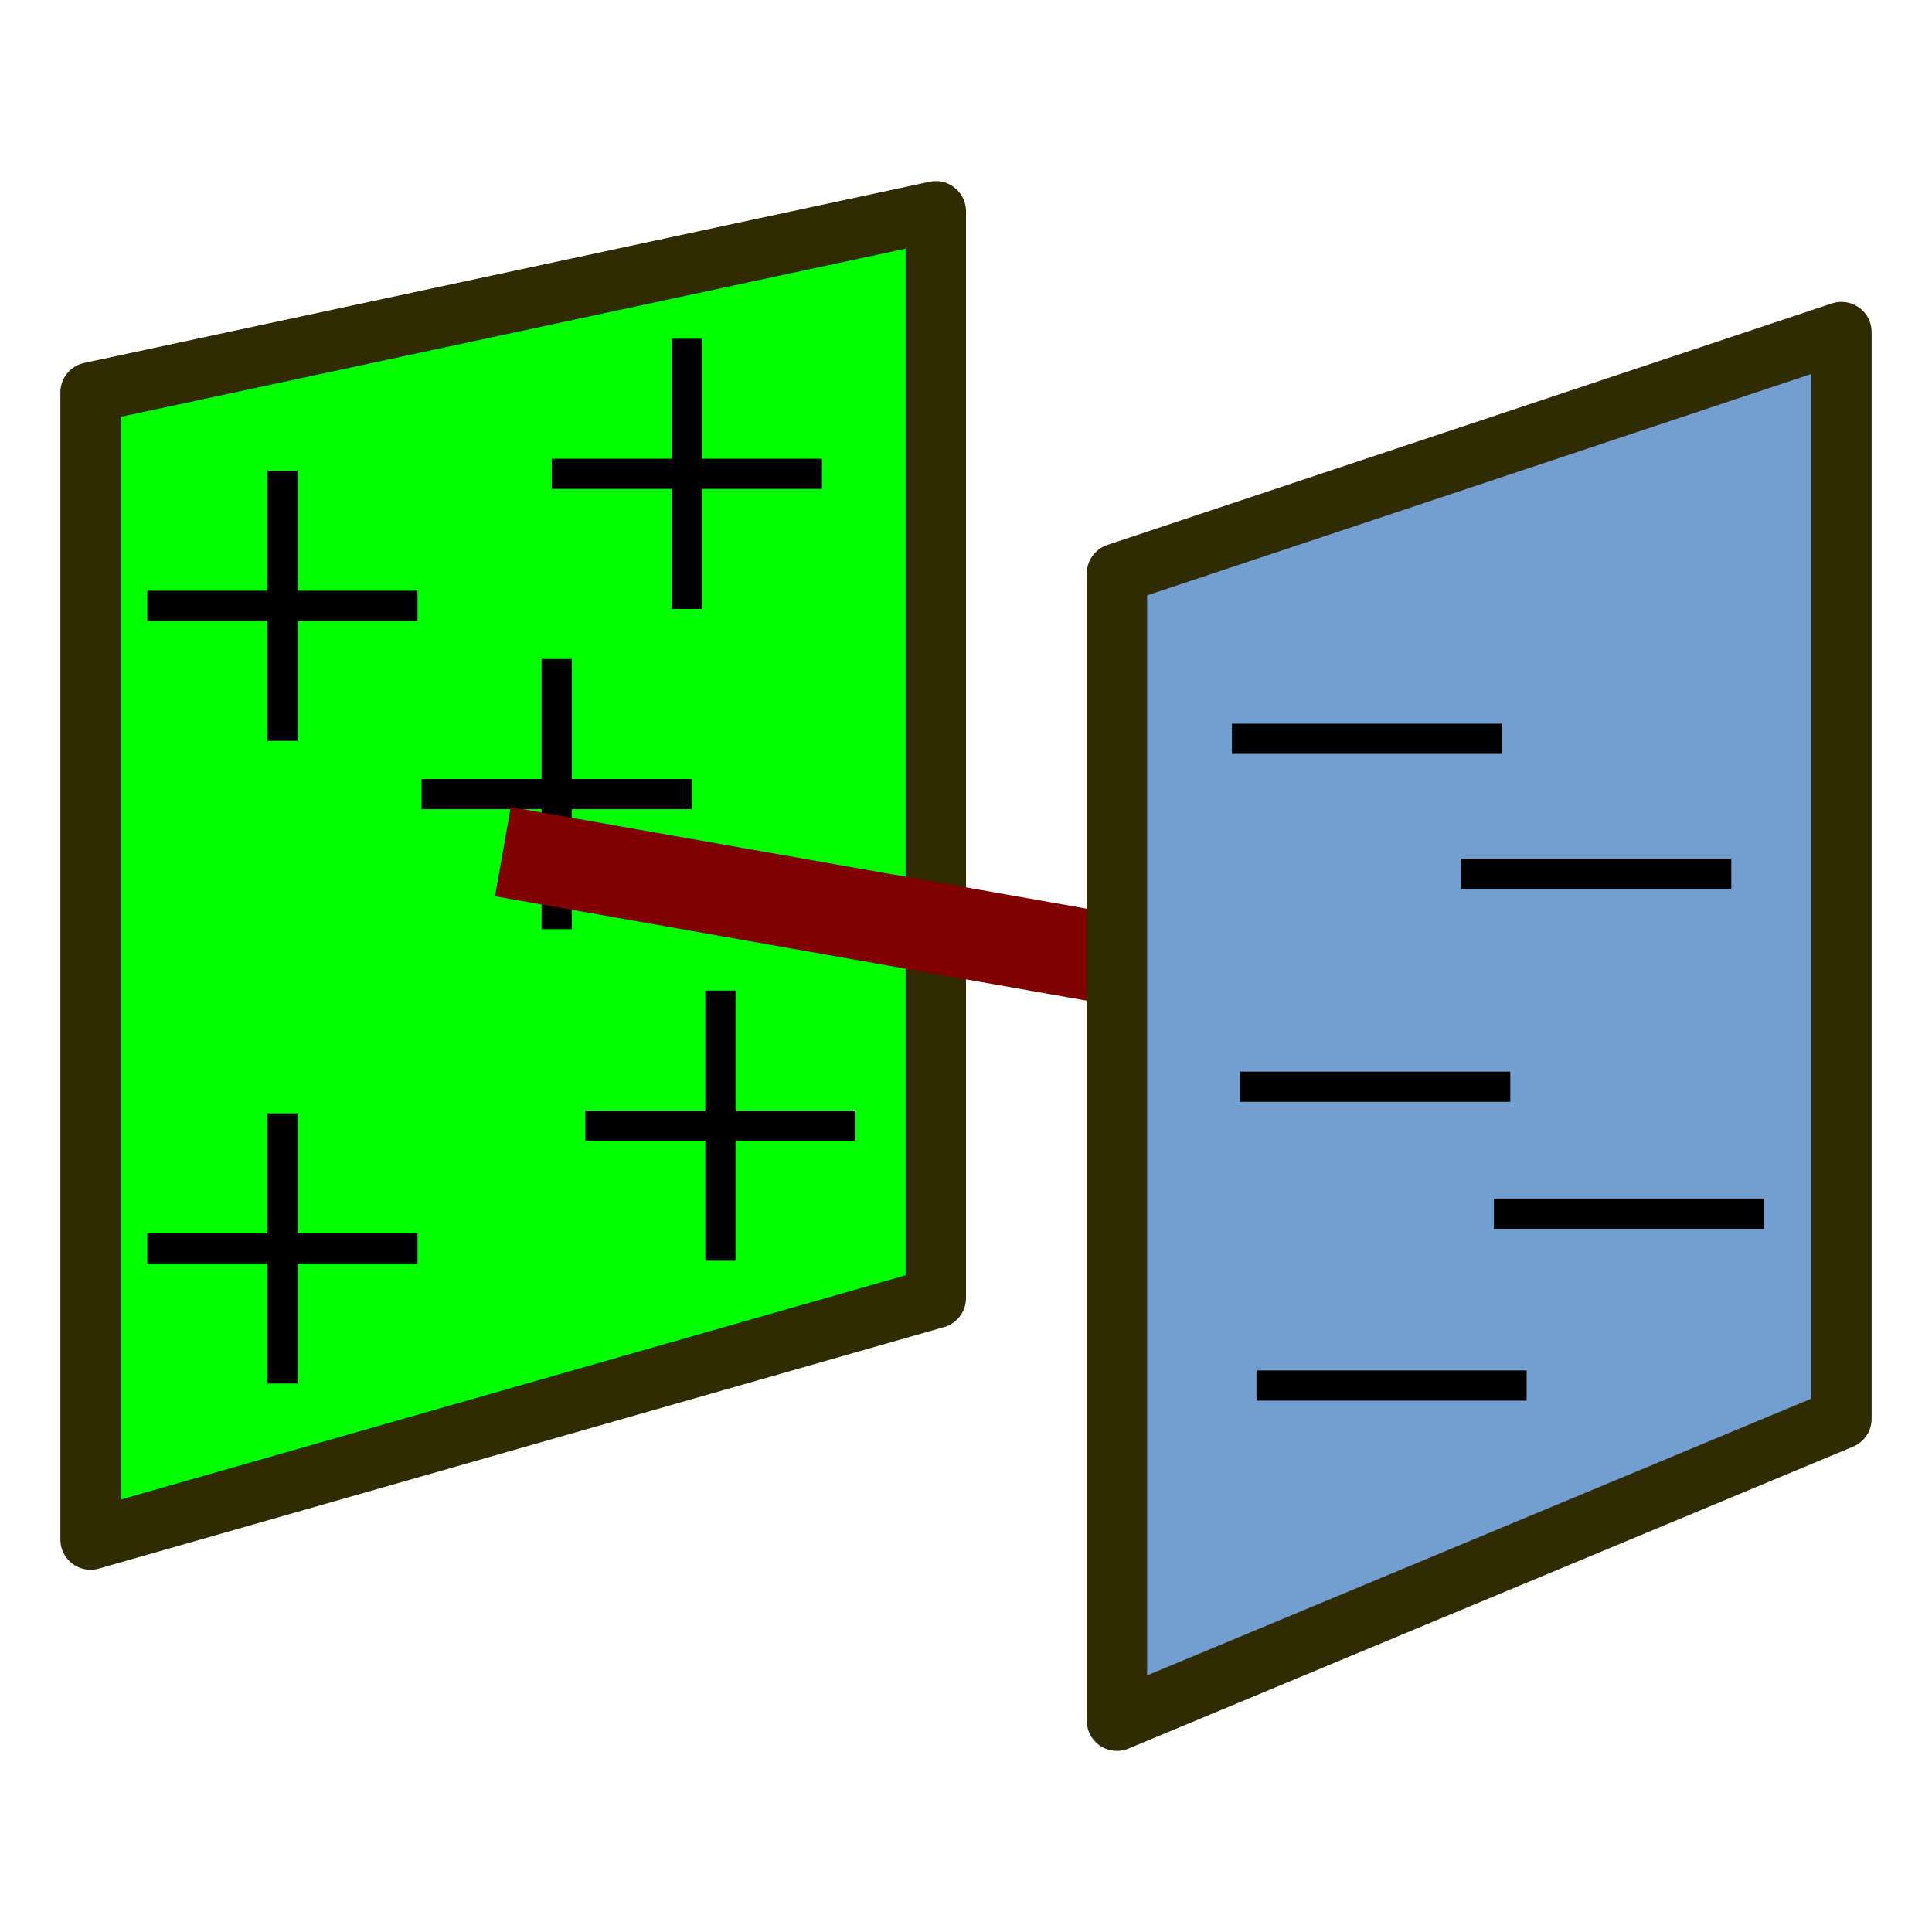 <?xml version="1.0" encoding="UTF-8" standalone="no"?>
<svg
   xmlns:dc="http://purl.org/dc/elements/1.1/"
   xmlns:cc="http://creativecommons.org/ns#"
   xmlns:rdf="http://www.w3.org/1999/02/22-rdf-syntax-ns#"
   xmlns:svg="http://www.w3.org/2000/svg"
   xmlns="http://www.w3.org/2000/svg"
   xmlns:xlink="http://www.w3.org/1999/xlink"
   xmlns:sodipodi="http://sodipodi.sourceforge.net/DTD/sodipodi-0.dtd"
   xmlns:inkscape="http://www.inkscape.org/namespaces/inkscape"
   version="1.1"
   id="svg2"
   height="64"
   width="64"
   sodipodi:docname="FEM_EquationStatcurrent.svg"
   inkscape:version="0.92.4 (5da689c313, 2019-01-14)">
  <sodipodi:namedview
     pagecolor="#ffffff"
     bordercolor="#666666"
     borderopacity="1"
     objecttolerance="10"
     gridtolerance="10"
     guidetolerance="10"
     inkscape:pageopacity="0"
     inkscape:pageshadow="2"
     inkscape:window-width="1920"
     inkscape:window-height="1016"
     id="namedview13"
     showgrid="false"
     inkscape:zoom="7.375"
     inkscape:cx="24.812702"
     inkscape:cy="36.580584"
     inkscape:window-x="0"
     inkscape:window-y="27"
     inkscape:window-maximized="1"
     inkscape:current-layer="svg2"
     showguides="true"
     inkscape:guide-bbox="true">
    <sodipodi:guide
       position="3,51"
       orientation="0.174,0.985"
       id="guide1163"
       inkscape:locked="false" />
  </sodipodi:namedview>
  <defs
     id="defs4">
    <marker
       inkscape:stockid="Arrow2Mend"
       orient="auto"
       refY="0.0"
       refX="0.0"
       id="Arrow2Mend"
       style="overflow:visible;"
       inkscape:isstock="true">
      <path
         id="path884"
         style="fill-rule:evenodd;stroke-width:0.625;stroke-linejoin:round;stroke:#800000;stroke-opacity:1;fill:#ff0000;fill-opacity:1"
         d="M 8.719,4.034 L -2.207,0.016 L 8.719,-4.002 C 6.973,-1.63 6.983,1.616 8.719,4.034 z "
         transform="scale(0.6) rotate(180) translate(0,0)" />
    </marker>
    <linearGradient
       id="linearGradient855">
      <stop
         id="stop851"
         offset="0"
         style="stop-color:#cc0000;stop-opacity:1" />
      <stop
         style="stop-color:#729fcf;stop-opacity:1"
         offset="1"
         id="stop853" />
    </linearGradient>
    <linearGradient
       id="linearGradient959">
      <stop
         style="stop-color:#cc0000;stop-opacity:1"
         offset="0"
         id="stop957" />
      <stop
         id="stop955"
         offset="1"
         style="stop-color:#729fcf;stop-opacity:1" />
    </linearGradient>
    <linearGradient
       inkscape:collect="always"
       id="linearGradient940">
      <stop
         style="stop-color:#000000;stop-opacity:1;"
         offset="0"
         id="stop936" />
      <stop
         style="stop-color:#000000;stop-opacity:0;"
         offset="1"
         id="stop938" />
    </linearGradient>
    <linearGradient
       id="linearGradient882">
      <stop
         id="stop876"
         offset="0"
         style="stop-color:#73d216;stop-opacity:1" />
      <stop
         style="stop-color:#729fcf;stop-opacity:1"
         offset="1"
         id="stop878" />
    </linearGradient>
    <linearGradient
       id="linearGradient3802">
      <stop
         id="stop3804"
         offset="0"
         style="stop-color:#2e3436;stop-opacity:1" />
      <stop
         id="stop3806"
         offset="1"
         style="stop-color:#555753;stop-opacity:1" />
    </linearGradient>
    <linearGradient
       gradientUnits="userSpaceOnUse"
       y2="42"
       x2="47"
       y1="58"
       x1="49"
       id="linearGradient3808"
       xlink:href="#linearGradient3802" />
    <linearGradient
       inkscape:collect="always"
       id="linearGradient3767">
      <stop
         style="stop-color:#edd400;stop-opacity:1"
         offset="0"
         id="stop3769" />
      <stop
         style="stop-color:#fce94f;stop-opacity:1"
         offset="1"
         id="stop3771" />
    </linearGradient>
    <linearGradient
       inkscape:collect="always"
       xlink:href="#linearGradient3767"
       id="linearGradient985"
       gradientUnits="userSpaceOnUse"
       gradientTransform="translate(0,-4)"
       x1="32.567"
       y1="41.432"
       x2="5.344"
       y2="34.639" />
    <linearGradient
       id="linearGradient4033">
      <stop
         style="stop-color:#73d216;stop-opacity:1"
         offset="0"
         id="stop4035" />
      <stop
         id="stop4041"
         offset="0.5"
         style="stop-color:#729fcf;stop-opacity:1" />
      <stop
         style="stop-color:#cc0000;stop-opacity:1"
         offset="1"
         id="stop4037" />
    </linearGradient>
    <linearGradient
       inkscape:collect="always"
       xlink:href="#linearGradient940"
       id="linearGradient942"
       x1="14.475"
       y1="24.52"
       x2="32"
       y2="28.994"
       gradientUnits="userSpaceOnUse" />
    <linearGradient
       inkscape:collect="always"
       xlink:href="#linearGradient959"
       id="linearGradient951"
       gradientUnits="userSpaceOnUse"
       x1="14.475"
       y1="22.893"
       x2="23.237"
       y2="26.757" />
  </defs>
  <path
     style="fill:none;stroke:#000000;stroke-width:1px;stroke-linecap:butt;stroke-linejoin:miter;stroke-opacity:1"
     d="m 55.818,23.636 c 0.242,0 0.242,0 0,0 z"
     id="path2422"
     inkscape:connector-curvature="0" />
  <path
     style="fill:none;stroke:#edd400;stroke-width:2;stroke-linecap:butt;stroke-linejoin:miter;stroke-opacity:1"
     d="m 39.012,20.434 -0.012,33.535 20.001,-8.301 3.6e-4,-31.867 z"
     id="path3775"
     inkscape:connector-curvature="0"
     sodipodi:nodetypes="ccccc" />
  <path
     style="fill:#00ff00;fill-opacity:1;stroke:#302b00;stroke-width:2;stroke-linecap:butt;stroke-linejoin:round;stroke-opacity:1"
     d="M 31,7 3,13 v 38 l 28,-8 z"
     id="path987"
     inkscape:connector-curvature="0"
     sodipodi:nodetypes="ccccc" />
  <g
     transform="translate(37.966,2.034)"
     id="g1801">
    <path
       style="fill:none;stroke:#000000;stroke-width:1px;stroke-linecap:butt;stroke-linejoin:miter;stroke-opacity:1"
       d="m -24,24.271 h 8.949"
       id="path1797"
       inkscape:connector-curvature="0" />
    <path
       inkscape:connector-curvature="0"
       id="path1799"
       d="m -19.525,19.797 v 8.949"
       style="fill:none;stroke:#000000;stroke-width:1px;stroke-linecap:butt;stroke-linejoin:miter;stroke-opacity:1" />
  </g>
  <g
     id="g1777"
     transform="translate(43.39,13.017)">
    <path
       inkscape:connector-curvature="0"
       id="path1771"
       d="m -24,24.271 h 8.949"
       style="fill:none;stroke:#000000;stroke-width:1px;stroke-linecap:butt;stroke-linejoin:miter;stroke-opacity:1" />
    <path
       style="fill:none;stroke:#000000;stroke-width:1px;stroke-linecap:butt;stroke-linejoin:miter;stroke-opacity:1"
       d="m -19.525,19.797 v 8.949"
       id="path1773"
       inkscape:connector-curvature="0" />
  </g>
  <path
     style="fill:#ff0000;fill-rule:evenodd;stroke:#800000;stroke-width:3;stroke-linecap:butt;stroke-linejoin:miter;stroke-opacity:1;marker-end:url(#Arrow2Mend)"
     d="M 16.66,28.212 40.926,32.494"
     id="path1006"
     inkscape:connector-curvature="0"
     sodipodi:nodetypes="cc" />
  <path
     style="fill:#729fcf;fill-opacity:1;stroke:#302b00;stroke-width:2;stroke-linecap:butt;stroke-linejoin:round;stroke-opacity:1;font-variant-east_asian:normal;opacity:1;vector-effect:none;stroke-miterlimit:4;stroke-dasharray:none;stroke-dashoffset:0;marker:none"
     d="M 61,11 V 47 L 37,57 V 19 Z"
     id="path2995"
     inkscape:connector-curvature="0" />
  <g
     id="g1783"
     transform="translate(42.279,-8.575)">
    <path
       style="fill:none;stroke:#000000;stroke-width:1px;stroke-linecap:butt;stroke-linejoin:miter;stroke-opacity:1"
       d="m -24,24.271 h 8.949"
       id="path1779"
       inkscape:connector-curvature="0" />
    <path
       inkscape:connector-curvature="0"
       id="path1781"
       d="m -19.525,19.797 v 8.949"
       style="fill:none;stroke:#000000;stroke-width:1px;stroke-linecap:butt;stroke-linejoin:miter;stroke-opacity:1" />
  </g>
  <g
     id="g1789"
     transform="translate(28.881,17.085)">
    <path
       inkscape:connector-curvature="0"
       id="path1785"
       d="m -24,24.271 h 8.949"
       style="fill:none;stroke:#000000;stroke-width:1px;stroke-linecap:butt;stroke-linejoin:miter;stroke-opacity:1" />
    <path
       style="fill:none;stroke:#000000;stroke-width:1px;stroke-linecap:butt;stroke-linejoin:miter;stroke-opacity:1"
       d="m -19.525,19.797 v 8.949"
       id="path1787"
       inkscape:connector-curvature="0" />
  </g>
  <g
     id="g1795"
     transform="translate(28.881,-4.203)">
    <path
       style="fill:none;stroke:#000000;stroke-width:1px;stroke-linecap:butt;stroke-linejoin:miter;stroke-opacity:1"
       d="m -24,24.271 h 8.949"
       id="path1791"
       inkscape:connector-curvature="0" />
    <path
       inkscape:connector-curvature="0"
       id="path1793"
       d="m -19.525,19.797 v 8.949"
       style="fill:none;stroke:#000000;stroke-width:1px;stroke-linecap:butt;stroke-linejoin:miter;stroke-opacity:1" />
  </g>
  <g
     transform="translate(71.454,4.406)"
     id="g1807">
    <path
       inkscape:connector-curvature="0"
       id="path1803"
       d="m -30.644,20.068 h 8.949"
       style="fill:none;stroke:#000000;stroke-width:1px;stroke-linecap:butt;stroke-linejoin:miter;stroke-opacity:1" />
    <path
       style="fill:none;stroke:#000000;stroke-width:1px;stroke-linecap:butt;stroke-linejoin:miter;stroke-opacity:1"
       d="m -23.051,24.542 h 8.949"
       id="path1809"
       inkscape:connector-curvature="0" />
    <path
       inkscape:connector-curvature="0"
       id="path1811"
       d="m -30.373,31.593 h 8.949"
       style="fill:none;stroke:#000000;stroke-width:1px;stroke-linecap:butt;stroke-linejoin:miter;stroke-opacity:1" />
    <path
       style="fill:none;stroke:#000000;stroke-width:1px;stroke-linecap:butt;stroke-linejoin:miter;stroke-opacity:1"
       d="m -29.831,41.492 h 8.949"
       id="path1813"
       inkscape:connector-curvature="0" />
    <path
       inkscape:connector-curvature="0"
       id="path1815"
       d="m -21.966,35.797 h 8.949"
       style="fill:none;stroke:#000000;stroke-width:1px;stroke-linecap:butt;stroke-linejoin:miter;stroke-opacity:1" />
  </g>
</svg>
